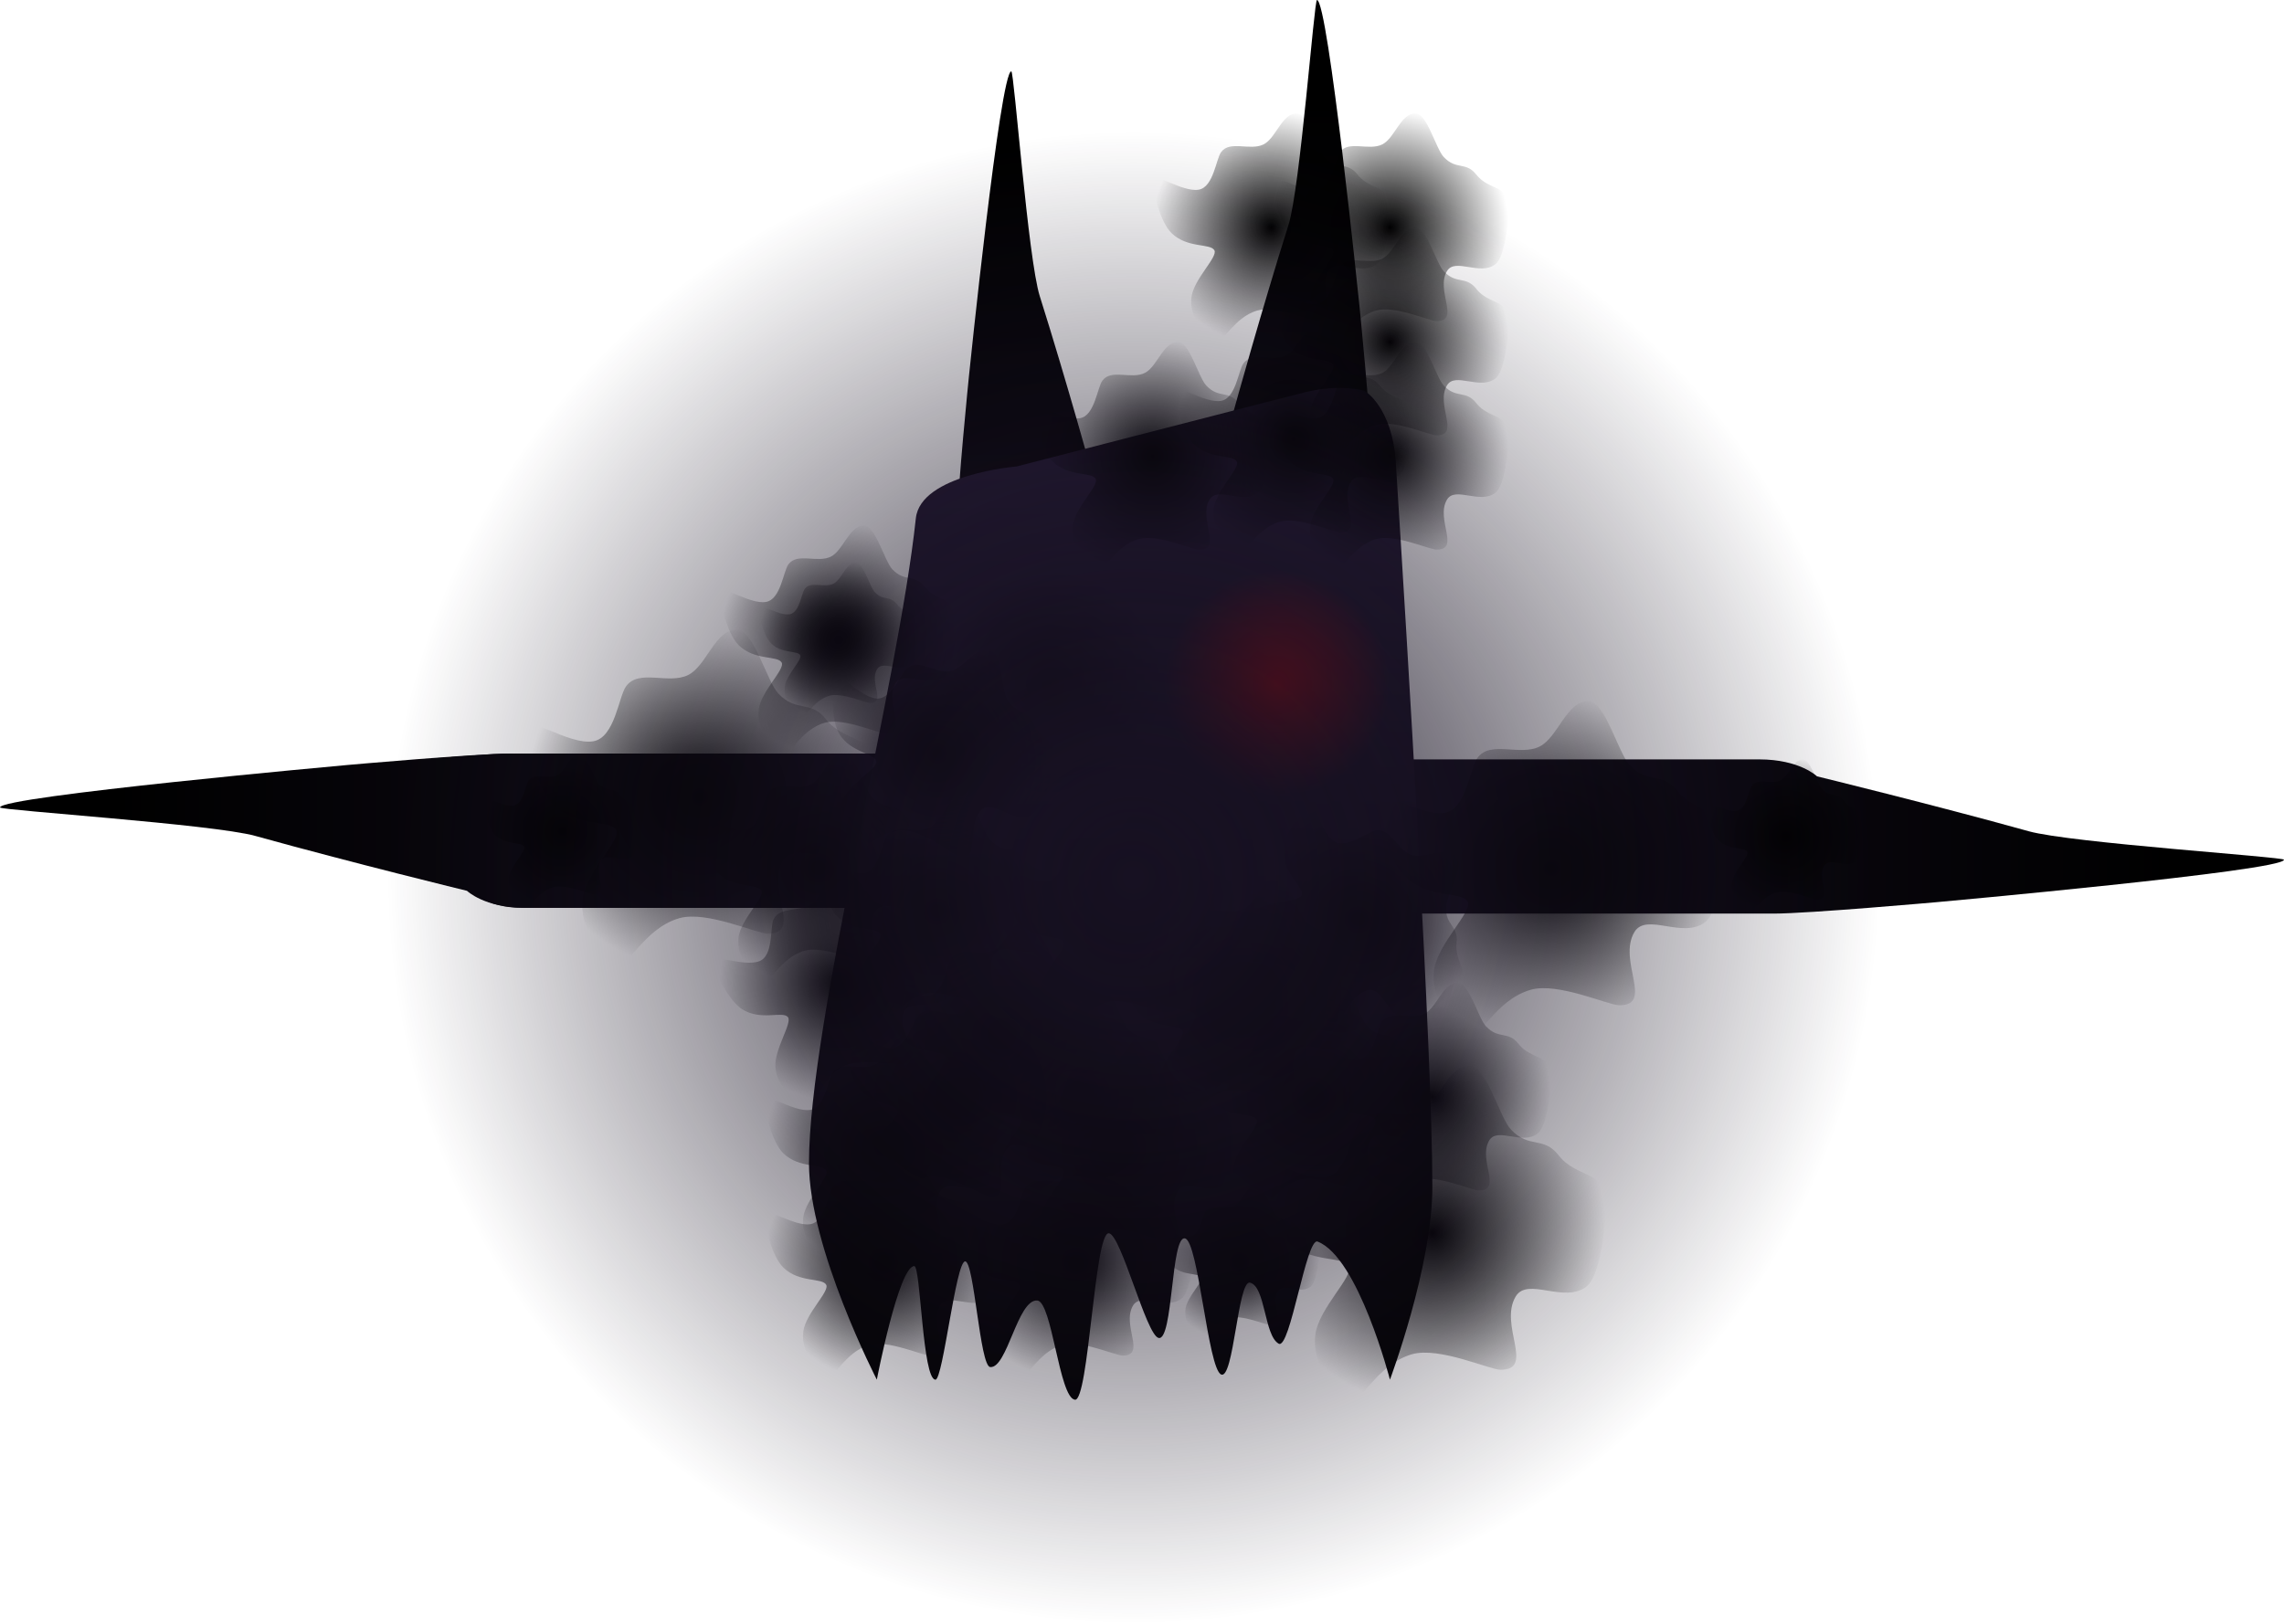 <svg version="1.1" xmlns="http://www.w3.org/2000/svg" xmlns:xlink="http://www.w3.org/1999/xlink" width="458.01" height="325.695" viewBox="0,0,458.01,325.695"><defs><linearGradient x1="298.157" y1="194.309" x2="298.157" y2="37.839" gradientUnits="userSpaceOnUse" id="color-1"><stop offset="0" stop-color="#140f1e"/><stop offset="1" stop-color="#000000"/></linearGradient><linearGradient x1="354.173" y1="180" x2="354.173" y2="23.53" gradientUnits="userSpaceOnUse" id="color-2"><stop offset="0" stop-color="#140f1e"/><stop offset="1" stop-color="#000000"/></linearGradient><linearGradient x1="280.655" y1="168.57" x2="124.185" y2="168.57" gradientUnits="userSpaceOnUse" id="color-3"><stop offset="0" stop-color="#140f1e"/><stop offset="1" stop-color="#000000"/></linearGradient><linearGradient x1="292.56" y1="168.57" x2="114.926" y2="168.57" gradientUnits="userSpaceOnUse" id="color-4"><stop offset="0" stop-color="#140f1e"/><stop offset="1" stop-color="#000000"/></linearGradient><linearGradient x1="350.892" y1="173.769" x2="528.527" y2="173.769" gradientUnits="userSpaceOnUse" id="color-5"><stop offset="0" stop-color="#140f1e"/><stop offset="1" stop-color="#000000"/></linearGradient><linearGradient x1="317.449" y1="81.781" x2="317.449" y2="284.727" gradientUnits="userSpaceOnUse" id="color-6"><stop offset="0" stop-color="#261c37"/><stop offset="1" stop-color="#000000"/></linearGradient><radialGradient cx="303.361" cy="141.091" r="22.706" gradientUnits="userSpaceOnUse" id="color-7"><stop offset="0" stop-color="#000000" stop-opacity="0.541"/><stop offset="1" stop-color="#000000" stop-opacity="0"/></radialGradient><radialGradient cx="348.774" cy="141.091" r="22.706" gradientUnits="userSpaceOnUse" id="color-8"><stop offset="0" stop-color="#ff0000" stop-opacity="0.541"/><stop offset="1" stop-color="#ff0000" stop-opacity="0"/></radialGradient><radialGradient cx="317.449" cy="188.356" r="23.811" gradientUnits="userSpaceOnUse" id="color-9"><stop offset="0" stop-color="#000000"/><stop offset="1" stop-color="#000000" stop-opacity="0"/></radialGradient><radialGradient cx="293.638" cy="211.276" r="23.811" gradientUnits="userSpaceOnUse" id="color-10"><stop offset="0" stop-color="#000000"/><stop offset="1" stop-color="#000000" stop-opacity="0"/></radialGradient><radialGradient cx="356.141" cy="223.991" r="23.811" gradientUnits="userSpaceOnUse" id="color-11"><stop offset="0" stop-color="#000000"/><stop offset="1" stop-color="#000000" stop-opacity="0"/></radialGradient><radialGradient cx="317.449" cy="234.195" r="23.811" gradientUnits="userSpaceOnUse" id="color-12"><stop offset="0" stop-color="#000000"/><stop offset="1" stop-color="#000000" stop-opacity="0"/></radialGradient><radialGradient cx="269.828" cy="234.195" r="23.811" gradientUnits="userSpaceOnUse" id="color-13"><stop offset="0" stop-color="#000000"/><stop offset="1" stop-color="#000000" stop-opacity="0"/></radialGradient><radialGradient cx="269.828" cy="257.115" r="23.811" gradientUnits="userSpaceOnUse" id="color-14"><stop offset="0" stop-color="#000000"/><stop offset="1" stop-color="#000000" stop-opacity="0"/></radialGradient><radialGradient cx="308.52" cy="257.115" r="23.811" gradientUnits="userSpaceOnUse" id="color-15"><stop offset="0" stop-color="#000000"/><stop offset="1" stop-color="#000000" stop-opacity="0"/></radialGradient><radialGradient cx="341.259" cy="257.115" r="16.066" gradientUnits="userSpaceOnUse" id="color-16"><stop offset="0" stop-color="#000000"/><stop offset="1" stop-color="#000000" stop-opacity="0"/></radialGradient><radialGradient cx="379.952" cy="251.257" r="34.866" gradientUnits="userSpaceOnUse" id="color-17"><stop offset="0" stop-color="#000000"/><stop offset="1" stop-color="#000000" stop-opacity="0"/></radialGradient><radialGradient cx="379.952" cy="223.991" r="23.811" gradientUnits="userSpaceOnUse" id="color-18"><stop offset="0" stop-color="#000000"/><stop offset="1" stop-color="#000000" stop-opacity="0"/></radialGradient><radialGradient cx="341.259" cy="206.173" r="23.811" gradientUnits="userSpaceOnUse" id="color-19"><stop offset="0" stop-color="#000000"/><stop offset="1" stop-color="#000000" stop-opacity="0"/></radialGradient><radialGradient cx="365.07" cy="188.356" r="23.811" gradientUnits="userSpaceOnUse" id="color-20"><stop offset="0" stop-color="#000000"/><stop offset="1" stop-color="#000000" stop-opacity="0"/></radialGradient><radialGradient cx="343.811" cy="202.919" r="23.811" gradientUnits="userSpaceOnUse" id="color-21"><stop offset="0" stop-color="#000000"/><stop offset="1" stop-color="#000000" stop-opacity="0"/></radialGradient><radialGradient cx="308.52" cy="223.991" r="23.033" gradientUnits="userSpaceOnUse" id="color-22"><stop offset="0" stop-color="#000000"/><stop offset="1" stop-color="#000000" stop-opacity="0"/></radialGradient><radialGradient cx="280.655" cy="186.717" r="23.811" gradientUnits="userSpaceOnUse" id="color-23"><stop offset="0" stop-color="#000000"/><stop offset="1" stop-color="#000000" stop-opacity="0"/></radialGradient><radialGradient cx="284.709" cy="223.991" r="23.811" gradientUnits="userSpaceOnUse" id="color-24"><stop offset="0" stop-color="#000000"/><stop offset="1" stop-color="#000000" stop-opacity="0"/></radialGradient><radialGradient cx="256.844" cy="178.042" r="23.811" gradientUnits="userSpaceOnUse" id="color-25"><stop offset="0" stop-color="#000000"/><stop offset="1" stop-color="#000000" stop-opacity="0"/></radialGradient><radialGradient cx="260.899" cy="201.071" r="23.811" gradientUnits="userSpaceOnUse" id="color-26"><stop offset="0" stop-color="#000000"/><stop offset="1" stop-color="#000000" stop-opacity="0"/></radialGradient><radialGradient cx="233.034" cy="163.797" r="34.866" gradientUnits="userSpaceOnUse" id="color-27"><stop offset="0" stop-color="#000000"/><stop offset="1" stop-color="#000000" stop-opacity="0"/></radialGradient><radialGradient cx="205.533" cy="170.697" r="16.066" gradientUnits="userSpaceOnUse" id="color-28"><stop offset="0" stop-color="#000000"/><stop offset="1" stop-color="#000000" stop-opacity="0"/></radialGradient><radialGradient cx="403.762" cy="178.152" r="34.866" gradientUnits="userSpaceOnUse" id="color-29"><stop offset="0" stop-color="#000000"/><stop offset="1" stop-color="#000000" stop-opacity="0"/></radialGradient><radialGradient cx="450.812" cy="171.752" r="16.066" gradientUnits="userSpaceOnUse" id="color-30"><stop offset="0" stop-color="#000000"/><stop offset="1" stop-color="#000000" stop-opacity="0"/></radialGradient><radialGradient cx="371.48" cy="95.465" r="23.811" gradientUnits="userSpaceOnUse" id="color-31"><stop offset="0" stop-color="#000000"/><stop offset="1" stop-color="#000000" stop-opacity="0"/></radialGradient><radialGradient cx="371.48" cy="72.546" r="23.811" gradientUnits="userSpaceOnUse" id="color-32"><stop offset="0" stop-color="#000000"/><stop offset="1" stop-color="#000000" stop-opacity="0"/></radialGradient><radialGradient cx="352.157" cy="91.986" r="23.811" gradientUnits="userSpaceOnUse" id="color-33"><stop offset="0" stop-color="#000000"/><stop offset="1" stop-color="#000000" stop-opacity="0"/></radialGradient><radialGradient cx="347.669" cy="49.626" r="23.811" gradientUnits="userSpaceOnUse" id="color-34"><stop offset="0" stop-color="#000000"/><stop offset="1" stop-color="#000000" stop-opacity="0"/></radialGradient><radialGradient cx="371.48" cy="49.626" r="23.811" gradientUnits="userSpaceOnUse" id="color-35"><stop offset="0" stop-color="#000000"/><stop offset="1" stop-color="#000000" stop-opacity="0"/></radialGradient><radialGradient cx="323.859" cy="95.465" r="23.811" gradientUnits="userSpaceOnUse" id="color-36"><stop offset="0" stop-color="#000000"/><stop offset="1" stop-color="#000000" stop-opacity="0"/></radialGradient><radialGradient cx="280.655" cy="155.122" r="23.811" gradientUnits="userSpaceOnUse" id="color-37"><stop offset="0" stop-color="#000000"/><stop offset="1" stop-color="#000000" stop-opacity="0"/></radialGradient><radialGradient cx="260.899" cy="132.313" r="23.811" gradientUnits="userSpaceOnUse" id="color-38"><stop offset="0" stop-color="#000000"/><stop offset="1" stop-color="#000000" stop-opacity="0"/></radialGradient><radialGradient cx="260.899" cy="132.313" r="16.066" gradientUnits="userSpaceOnUse" id="color-39"><stop offset="0" stop-color="#000000"/><stop offset="1" stop-color="#000000" stop-opacity="0"/></radialGradient><radialGradient cx="320" cy="180" r="149.667" gradientUnits="userSpaceOnUse" id="color-40"><stop offset="0" stop-color="#171122"/><stop offset="1" stop-color="#171122" stop-opacity="0"/></radialGradient></defs><g transform="translate(-92.721,-3.972)"><g data-paper-data="{&quot;isPaintingLayer&quot;:true}" fill-rule="nonzero" stroke="none" stroke-width="0" stroke-linecap="butt" stroke-linejoin="miter" stroke-miterlimit="10" stroke-dasharray="" stroke-dashoffset="0" style="mix-blend-mode: normal"><path d="M284.709,194.309c0,0 0,-69.96 0,-85.888c0,-6.138 2.305,-28.913 2.305,-28.913c0,0 6.275,-61.227 8.504,-61.227c0.567,0 3.35,37.628 5.71,45.102c5.388,17.064 11.009,37.385 11.009,37.385c0,0 3.402,3.061 3.402,10.205c0,16.667 0,83.337 0,83.337h-30.929z" data-paper-data="{&quot;index&quot;:null}" fill="url(#color-1)"/><path d="M367.621,180h-30.929c0,0 0,-66.67 0,-83.337c0,-7.143 3.402,-10.205 3.402,-10.205c0,0 5.621,-20.321 11.009,-37.385c2.36,-7.474 5.143,-45.102 5.71,-45.102c2.229,0 8.504,61.227 8.504,61.227c0,0 2.305,22.775 2.305,28.913c0,15.928 0,85.888 0,85.888z" fill="url(#color-2)"/><path d="M280.655,155.122v30.929c0,0 -66.67,0 -83.337,0c-7.143,0 -10.205,-3.402 -10.205,-3.402c0,0 -20.321,-5.621 -37.385,-11.009c-7.474,-2.36 -45.102,-5.144 -45.102,-5.71c0,-2.229 61.227,-8.504 61.227,-8.504c0,0 22.775,-2.305 28.913,-2.305c15.928,0 85.888,0 85.888,0z" fill="url(#color-3)"/><path d="M292.56,155.122v30.929c0,0 -75.688,0 -94.61,0c-8.109,0 -11.585,-3.402 -11.585,-3.402c0,0 -23.07,-5.621 -42.442,-11.009c-8.485,-2.36 -51.202,-5.144 -51.202,-5.71c0,-2.229 69.509,-8.504 69.509,-8.504c0,0 25.855,-2.305 32.824,-2.305c18.082,0 97.506,0 97.506,0z" fill="url(#color-4)"/><path d="M350.892,187.217v-30.929c0,0 75.688,0 94.61,0c8.109,0 11.585,3.402 11.585,3.402c0,0 23.07,5.621 42.442,11.009c8.485,2.36 51.202,5.143 51.202,5.71c0,2.229 -69.509,8.504 -69.509,8.504c0,0 -25.855,2.305 -32.824,2.305c-18.082,0 -97.506,0 -97.506,0z" fill="url(#color-5)"/><path d="M268.552,280.697c0,0 -13.606,-26.398 -13.606,-43.394c0,-28.084 17.871,-95.92 21.428,-129.367c0.939,-8.828 20.24,-10.406 20.24,-10.406c0,0 44.216,-11.431 57.694,-14.849c7.109,-1.803 12.037,-0.335 12.037,-0.335c0,0 5.566,3.209 6.276,14.394c2.333,36.727 7.33,118.516 7.33,145.31c0,15.953 -8.504,38.649 -8.504,38.649c0,0 -6.334,-24.532 -14.503,-27.696c-2.287,-0.886 -5.501,21.77 -7.806,20.481c-2.931,-1.64 -2.629,-11.514 -5.763,-12.242c-2.438,-0.567 -3.246,19.513 -5.777,18.419c-2.671,-1.155 -4.538,-26.738 -7.253,-27.295c-2.847,-0.585 -2.356,20.622 -5.291,19.965c-2.501,-0.56 -7.543,-20.86 -9.996,-20.995c-2.873,-0.158 -4.015,33.756 -6.783,33.392c-3.18,-0.418 -4.584,-19.717 -7.556,-19.908c-3.96,-0.254 -6.014,13.688 -9.434,13.35c-2.087,-0.206 -3.204,-21.196 -5.023,-21.196c-1.874,0 -4.436,23.726 -5.953,23.726c-2.618,0 -2.956,-22.777 -4.252,-22.777c-3.11,0 -7.507,22.777 -7.507,22.777z" fill="url(#color-6)"/><path d="M280.655,141.091c0,-12.54 10.166,-22.706 22.706,-22.706c12.54,0 22.706,10.166 22.706,22.706c0,12.54 -10.166,22.706 -22.706,22.706c-12.54,0 -22.706,-10.166 -22.706,-22.706z" fill="url(#color-7)"/><path d="M326.067,141.091c0,-12.54 10.166,-22.706 22.706,-22.706c12.54,0 22.706,10.166 22.706,22.706c0,12.54 -10.166,22.706 -22.706,22.706c-12.54,0 -22.706,-10.166 -22.706,-22.706z" fill="url(#color-8)"/><path d="M293.638,179.043c0,-2.18 5.843,2.288 9.244,1.701c2.958,-0.511 3.449,-6.09 4.478,-7.52c1.764,-2.449 5.807,-0.203 8.527,-1.565c2.517,-1.26 3.657,-6.222 6.664,-6.222c2.277,0 4.091,7.096 5.653,8.754c2.549,2.707 4.427,0.833 6.55,3.552c2.478,3.173 6.505,2.064 6.505,6.402c0,2.187 -0.652,9.902 -2.638,11.513c-3.061,2.483 -8.123,-1.344 -9.766,1.423c-2.329,3.924 2.725,10.025 -2.052,10.025c-1.528,0 -8.427,-3.196 -12.157,-2.121c-5.01,1.444 -7.036,7.175 -8.665,6.175c-1.558,-0.955 -5.178,-4.594 -4.546,-8.948c0.523,-3.6 5.299,-7.957 4.587,-9.295c-0.775,-1.458 -5.381,-0.362 -8.556,-3.42c-2.523,-2.43 -3.828,-9.05 -3.828,-10.454z" fill="url(#color-9)"/><path d="M269.828,201.962c0,-2.18 5.843,2.288 9.244,1.701c2.958,-0.511 3.449,-6.09 4.478,-7.52c1.764,-2.449 5.807,-0.203 8.527,-1.565c2.517,-1.26 3.657,-6.222 6.664,-6.222c2.277,0 4.091,7.096 5.653,8.754c2.549,2.707 4.427,0.833 6.55,3.552c2.478,3.173 6.505,2.064 6.505,6.402c0,2.187 -0.652,9.902 -2.638,11.513c-3.061,2.483 -8.123,-1.344 -9.766,1.423c-2.329,3.924 2.725,10.025 -2.052,10.025c-1.528,0 -8.427,-3.196 -12.157,-2.121c-5.01,1.444 -7.036,7.175 -8.665,6.175c-1.558,-0.955 -5.178,-4.594 -4.546,-8.948c0.523,-3.6 5.299,-7.957 4.587,-9.295c-0.775,-1.458 -5.381,-0.362 -8.556,-3.42c-2.523,-2.43 -3.828,-9.05 -3.828,-10.454z" fill="url(#color-10)"/><path d="M332.33,214.677c0,-2.18 5.843,2.288 9.244,1.701c2.958,-0.511 3.449,-6.09 4.478,-7.52c1.764,-2.449 5.807,-0.203 8.527,-1.565c2.517,-1.26 3.657,-6.222 6.664,-6.222c2.277,0 4.091,7.096 5.653,8.754c2.549,2.707 4.427,0.833 6.55,3.552c2.478,3.173 6.505,2.064 6.505,6.402c0,2.187 -0.652,9.902 -2.638,11.513c-3.061,2.483 -8.123,-1.344 -9.766,1.423c-2.329,3.924 2.725,10.025 -2.052,10.025c-1.528,0 -8.427,-3.196 -12.157,-2.121c-5.01,1.444 -7.036,7.175 -8.665,6.175c-1.558,-0.955 -5.178,-4.594 -4.546,-8.948c0.523,-3.6 5.299,-7.957 4.587,-9.295c-0.775,-1.458 -5.381,-0.362 -8.556,-3.42c-2.523,-2.43 -3.828,-9.05 -3.828,-10.454z" fill="url(#color-11)"/><path d="M293.638,224.882c0,-2.18 5.843,2.288 9.244,1.701c2.958,-0.511 3.449,-6.09 4.478,-7.52c1.764,-2.449 5.807,-0.203 8.527,-1.565c2.517,-1.26 3.657,-6.222 6.664,-6.222c2.277,0 4.091,7.096 5.653,8.754c2.549,2.707 4.427,0.833 6.55,3.552c2.478,3.173 6.505,2.064 6.505,6.402c0,2.187 -0.652,9.902 -2.638,11.513c-3.061,2.483 -8.123,-1.344 -9.766,1.423c-2.329,3.924 2.725,10.025 -2.052,10.025c-1.528,0 -8.427,-3.196 -12.157,-2.121c-5.01,1.444 -7.036,7.175 -8.665,6.175c-1.558,-0.955 -5.178,-4.594 -4.546,-8.948c0.523,-3.6 5.299,-7.957 4.587,-9.295c-0.775,-1.458 -5.381,-0.362 -8.556,-3.42c-2.523,-2.43 -3.828,-9.05 -3.828,-10.454z" fill="url(#color-12)"/><path d="M246.017,224.882c0,-2.18 5.843,2.288 9.244,1.701c2.958,-0.511 3.449,-6.09 4.478,-7.52c1.764,-2.449 5.807,-0.203 8.527,-1.565c2.517,-1.26 3.657,-6.222 6.664,-6.222c2.277,0 4.091,7.096 5.653,8.754c2.549,2.707 4.427,0.833 6.55,3.552c2.478,3.173 6.505,2.064 6.505,6.402c0,2.187 -0.652,9.902 -2.638,11.513c-3.061,2.483 -8.123,-1.344 -9.766,1.423c-2.329,3.924 2.725,10.025 -2.052,10.025c-1.528,0 -8.427,-3.196 -12.157,-2.121c-5.01,1.444 -7.036,7.175 -8.665,6.175c-1.558,-0.955 -5.178,-4.594 -4.546,-8.948c0.523,-3.6 5.299,-7.957 4.587,-9.295c-0.775,-1.458 -5.381,-0.362 -8.556,-3.42c-2.523,-2.43 -3.828,-9.05 -3.828,-10.454z" fill="url(#color-13)"/><path d="M246.017,247.801c0,-2.18 5.843,2.288 9.244,1.701c2.958,-0.511 3.449,-6.09 4.478,-7.52c1.764,-2.449 5.807,-0.203 8.527,-1.565c2.517,-1.26 3.657,-6.222 6.664,-6.222c2.277,0 4.091,7.096 5.653,8.754c2.549,2.707 4.427,0.833 6.55,3.552c2.478,3.173 6.505,2.064 6.505,6.402c0,2.187 -0.652,9.902 -2.638,11.513c-3.061,2.483 -8.123,-1.344 -9.766,1.423c-2.329,3.924 2.725,10.025 -2.052,10.025c-1.528,0 -8.427,-3.196 -12.157,-2.121c-5.01,1.444 -7.036,7.175 -8.665,6.175c-1.558,-0.955 -5.178,-4.594 -4.546,-8.948c0.523,-3.6 5.299,-7.957 4.587,-9.295c-0.775,-1.458 -5.381,-0.362 -8.556,-3.42c-2.523,-2.43 -3.828,-9.05 -3.828,-10.454z" fill="url(#color-14)"/><path d="M284.709,247.801c0,-2.18 5.843,2.288 9.244,1.701c2.958,-0.511 3.449,-6.09 4.478,-7.52c1.764,-2.449 5.807,-0.203 8.527,-1.565c2.517,-1.26 3.657,-6.222 6.664,-6.222c2.277,0 4.091,7.096 5.653,8.754c2.549,2.707 4.427,0.833 6.55,3.552c2.478,3.173 6.505,2.064 6.505,6.402c0,2.187 -0.652,9.902 -2.638,11.513c-3.061,2.483 -8.123,-1.344 -9.766,1.423c-2.329,3.924 2.725,10.025 -2.052,10.025c-1.528,0 -8.427,-3.196 -12.157,-2.121c-5.01,1.444 -7.036,7.175 -8.665,6.175c-1.558,-0.955 -5.178,-4.594 -4.546,-8.948c0.523,-3.6 5.299,-7.957 4.587,-9.295c-0.775,-1.458 -5.381,-0.362 -8.556,-3.42c-2.523,-2.43 -3.828,-9.05 -3.828,-10.454z" fill="url(#color-15)"/><path d="M325.194,250.831c0,-1.471 3.942,1.544 6.237,1.147c1.996,-0.345 2.327,-4.109 3.022,-5.074c1.19,-1.653 3.918,-0.137 5.753,-1.056c1.698,-0.85 2.468,-4.198 4.496,-4.198c1.537,0 2.761,4.788 3.814,5.907c1.72,1.826 2.987,0.562 4.419,2.397c1.672,2.141 4.389,1.393 4.389,4.32c0,1.475 -0.44,6.681 -1.78,7.768c-2.065,1.675 -5.481,-0.907 -6.589,0.96c-1.571,2.647 1.839,6.764 -1.385,6.764c-1.031,0 -5.686,-2.156 -8.203,-1.431c-3.38,0.974 -4.747,4.841 -5.847,4.166c-1.051,-0.645 -3.494,-3.1 -3.067,-6.037c0.353,-2.429 3.575,-5.369 3.095,-6.272c-0.523,-0.983 -3.631,-0.244 -5.773,-2.307c-1.702,-1.64 -2.583,-6.107 -2.583,-7.054z" fill="url(#color-16)"/><path d="M345.086,237.62c0,-3.192 8.555,3.351 13.535,2.49c4.332,-0.749 5.05,-8.918 6.557,-11.011c2.583,-3.587 8.503,-0.297 12.486,-2.292c3.686,-1.846 5.356,-9.11 9.758,-9.11c3.335,0 5.991,10.391 8.278,12.819c3.733,3.963 6.482,1.22 9.591,5.201c3.628,4.646 9.526,3.022 9.526,9.374c0,3.202 -0.954,14.499 -3.863,16.859c-4.482,3.636 -11.895,-1.969 -14.3,2.083c-3.41,5.745 3.99,14.679 -3.005,14.679c-2.237,0 -12.34,-4.68 -17.801,-3.106c-7.336,2.114 -10.302,10.506 -12.688,9.042c-2.281,-1.399 -7.583,-6.727 -6.656,-13.102c0.766,-5.271 7.759,-11.651 6.717,-13.611c-1.135,-2.134 -7.88,-0.53 -12.528,-5.007c-3.694,-3.559 -5.606,-13.252 -5.606,-15.308z" fill="url(#color-17)"/><path d="M356.141,214.677c0,-2.18 5.843,2.288 9.244,1.701c2.958,-0.511 3.449,-6.09 4.478,-7.52c1.764,-2.449 5.807,-0.203 8.527,-1.565c2.517,-1.26 3.657,-6.222 6.664,-6.222c2.277,0 4.091,7.096 5.653,8.754c2.549,2.707 4.427,0.833 6.55,3.552c2.478,3.173 6.505,2.064 6.505,6.402c0,2.187 -0.652,9.902 -2.638,11.513c-3.061,2.483 -8.123,-1.344 -9.766,1.423c-2.329,3.924 2.725,10.025 -2.052,10.025c-1.528,0 -8.427,-3.196 -12.157,-2.121c-5.01,1.444 -7.036,7.175 -8.665,6.175c-1.558,-0.955 -5.178,-4.594 -4.546,-8.948c0.523,-3.6 5.299,-7.957 4.587,-9.295c-0.775,-1.458 -5.381,-0.362 -8.556,-3.42c-2.523,-2.43 -3.828,-9.05 -3.828,-10.454z" fill="url(#color-18)"/><path d="M317.449,196.86c0,-2.18 5.843,2.288 9.244,1.701c2.958,-0.511 3.449,-6.09 4.478,-7.52c1.764,-2.449 5.807,-0.203 8.527,-1.565c2.517,-1.26 3.657,-6.222 6.664,-6.222c2.277,0 4.091,7.096 5.653,8.754c2.549,2.707 4.427,0.833 6.55,3.552c2.478,3.173 6.505,2.064 6.505,6.402c0,2.187 -0.652,9.902 -2.638,11.513c-3.061,2.483 -8.123,-1.344 -9.766,1.423c-2.329,3.924 2.725,10.025 -2.052,10.025c-1.528,0 -8.427,-3.196 -12.157,-2.121c-5.01,1.444 -7.036,7.175 -8.665,6.175c-1.558,-0.955 -5.178,-4.594 -4.546,-8.948c0.523,-3.6 5.299,-7.957 4.587,-9.295c-0.775,-1.458 -5.381,-0.362 -8.556,-3.42c-2.523,-2.43 -3.828,-9.05 -3.828,-10.454z" fill="url(#color-19)"/><path d="M354.819,164.934c1.542,-1.542 2.513,5.75 5.334,7.739c2.453,1.73 6.745,-1.868 8.484,-2.151c2.979,-0.485 4.25,3.962 7.136,4.923c2.671,0.889 6.986,-1.813 9.112,0.313c1.61,1.61 -2.125,7.911 -2.193,10.188c-0.111,3.717 2.541,3.719 2.12,7.143c-0.492,3.996 3.14,6.059 0.073,9.127c-1.546,1.546 -7.462,6.541 -10.007,6.275c-3.92,-0.409 -4.793,-6.695 -7.911,-5.9c-4.421,1.128 -5.162,9.015 -8.539,5.637c-1.08,-1.08 -3.699,-8.219 -7.097,-10.096c-4.564,-2.521 -10.048,0.098 -10.494,-1.761c-0.426,-1.777 -0.413,-6.91 3.113,-9.541c2.915,-2.175 9.373,-1.879 9.816,-3.329c0.483,-1.579 -3.549,-4.061 -3.632,-8.468c-0.066,-3.503 3.692,-9.107 4.685,-10.099z" fill="url(#color-20)"/><path d="M320,193.606c0,-2.18 5.843,2.288 9.244,1.701c2.958,-0.511 3.449,-6.09 4.478,-7.52c1.764,-2.449 5.807,-0.203 8.527,-1.565c2.517,-1.26 3.657,-6.222 6.664,-6.222c2.277,0 4.091,7.096 5.653,8.754c2.549,2.707 4.427,0.833 6.55,3.552c2.478,3.173 6.505,2.064 6.505,6.402c0,2.187 -0.652,9.902 -2.638,11.513c-3.061,2.483 -8.123,-1.344 -9.766,1.423c-2.329,3.924 2.725,10.025 -2.052,10.025c-1.528,0 -8.427,-3.196 -12.157,-2.121c-5.01,1.444 -7.036,7.175 -8.665,6.175c-1.558,-0.955 -5.178,-4.594 -4.546,-8.948c0.523,-3.6 5.299,-7.957 4.587,-9.295c-0.775,-1.458 -5.381,-0.362 -8.556,-3.42c-2.523,-2.43 -3.828,-9.05 -3.828,-10.454z" fill="url(#color-21)"/><path d="M285.487,214.981c0,-2.109 5.652,2.214 8.942,1.645c2.862,-0.495 3.336,-5.891 4.332,-7.274c1.707,-2.369 5.617,-0.197 8.248,-1.514c2.435,-1.219 3.538,-6.018 6.446,-6.018c2.203,0 3.958,6.864 5.469,8.468c2.466,2.618 4.282,0.806 6.336,3.436c2.397,3.07 6.293,1.997 6.293,6.193c0,2.115 -0.63,9.578 -2.552,11.137c-2.961,2.402 -7.858,-1.301 -9.447,1.376c-2.253,3.796 2.636,9.697 -1.985,9.697c-1.478,0 -8.152,-3.092 -11.76,-2.052c-4.846,1.397 -6.806,6.94 -8.382,5.973c-1.507,-0.924 -5.009,-4.444 -4.397,-8.655c0.506,-3.482 5.126,-7.697 4.437,-8.992c-0.75,-1.41 -5.205,-0.35 -8.276,-3.308c-2.441,-2.351 -3.703,-8.755 -3.703,-10.113z" fill="url(#color-22)"/><path d="M256.844,177.403c0,-2.18 5.843,2.288 9.244,1.701c2.958,-0.511 3.449,-6.09 4.478,-7.52c1.764,-2.449 5.807,-0.203 8.527,-1.565c2.517,-1.26 3.657,-6.222 6.664,-6.222c2.277,0 4.091,7.096 5.653,8.754c2.549,2.707 4.427,0.833 6.55,3.552c2.478,3.173 6.505,2.064 6.505,6.402c0,2.187 -0.652,9.902 -2.638,11.513c-3.061,2.483 -8.123,-1.344 -9.766,1.423c-2.329,3.924 2.725,10.025 -2.052,10.025c-1.528,0 -8.427,-3.196 -12.157,-2.121c-5.01,1.444 -7.036,7.175 -8.665,6.175c-1.558,-0.955 -5.178,-4.594 -4.546,-8.948c0.523,-3.6 5.299,-7.957 4.587,-9.295c-0.775,-1.458 -5.381,-0.362 -8.556,-3.42c-2.523,-2.43 -3.828,-9.05 -3.828,-10.454z" fill="url(#color-23)"/><path d="M262.599,211.152c0.333,-2.155 5.425,3.154 8.876,3.092c3.002,-0.054 4.338,-5.493 5.574,-6.748c2.117,-2.151 5.77,0.686 8.666,-0.245c2.68,-0.861 4.564,-5.59 7.536,-5.131c2.251,0.348 2.96,7.637 4.251,9.515c2.106,3.064 4.248,1.499 5.931,4.51c1.964,3.514 6.114,3.033 5.452,7.32c-0.334,2.161 -2.155,9.686 -4.365,10.975c-3.404,1.987 -7.823,-2.569 -9.869,-0.085c-2.901,3.522 1.163,10.323 -3.558,9.594c-1.51,-0.233 -7.841,-4.445 -11.691,-3.952c-5.171,0.662 -8.048,6.016 -9.506,4.78c-1.394,-1.182 -4.416,-5.331 -3.127,-9.537c1.066,-3.478 6.452,-7.055 5.952,-8.486c-0.544,-1.559 -5.263,-1.179 -7.933,-4.686c-2.122,-2.787 -2.402,-9.529 -2.188,-10.916z" fill="url(#color-24)"/><path d="M233.034,168.728c0,-2.18 5.843,2.288 9.244,1.701c2.958,-0.511 3.449,-6.09 4.478,-7.52c1.764,-2.449 5.807,-0.203 8.527,-1.565c2.517,-1.26 3.657,-6.222 6.664,-6.222c2.277,0 4.091,7.096 5.653,8.754c2.549,2.707 4.427,0.833 6.55,3.552c2.478,3.173 6.505,2.064 6.505,6.402c0,2.187 -0.652,9.902 -2.638,11.513c-3.061,2.483 -8.123,-1.344 -9.766,1.423c-2.329,3.924 2.725,10.025 -2.052,10.025c-1.528,0 -8.427,-3.196 -12.157,-2.121c-5.01,1.444 -7.036,7.175 -8.665,6.175c-1.558,-0.955 -5.178,-4.594 -4.546,-8.948c0.523,-3.6 5.299,-7.957 4.587,-9.295c-0.775,-1.458 -5.381,-0.362 -8.556,-3.42c-2.523,-2.43 -3.828,-9.05 -3.828,-10.454z" fill="url(#color-25)"/><path d="M235.65,197.051c-0.465,-2.13 6.196,0.99 9.394,-0.31c2.781,-1.131 2.07,-6.686 2.771,-8.302c1.201,-2.769 5.63,-1.437 7.997,-3.348c2.19,-1.768 2.246,-6.858 5.184,-7.5c2.225,-0.486 5.511,6.06 7.39,7.347c3.068,2.101 4.502,-0.13 7.157,2.073c3.098,2.572 6.796,0.629 7.721,4.867c0.466,2.136 1.475,9.813 -0.122,11.811c-2.461,3.079 -8.223,0.419 -9.238,3.473c-1.438,4.33 4.8,9.213 0.133,10.232c-1.492,0.326 -8.915,-1.325 -12.33,0.521c-4.586,2.479 -5.343,8.51 -7.149,7.881c-1.726,-0.601 -6.039,-3.384 -6.35,-7.772c-0.257,-3.628 3.48,-8.904 2.499,-10.06c-1.068,-1.259 -5.335,0.794 -9.088,-1.516c-2.983,-1.836 -5.671,-8.026 -5.97,-9.397z" fill="url(#color-26)"/><path d="M198.168,150.16c0,-3.192 8.555,3.351 13.535,2.49c4.332,-0.749 5.05,-8.918 6.557,-11.011c2.583,-3.587 8.503,-0.297 12.486,-2.292c3.686,-1.846 5.356,-9.11 9.758,-9.11c3.335,0 5.991,10.391 8.278,12.819c3.733,3.963 6.482,1.22 9.591,5.201c3.628,4.646 9.526,3.022 9.526,9.374c0,3.202 -0.954,14.499 -3.863,16.859c-4.482,3.636 -11.895,-1.969 -14.3,2.083c-3.41,5.745 3.99,14.679 -3.005,14.679c-2.237,0 -12.34,-4.68 -17.801,-3.106c-7.336,2.114 -10.302,10.506 -12.688,9.042c-2.281,-1.399 -7.583,-6.727 -6.656,-13.102c0.766,-5.271 7.759,-11.651 6.717,-13.611c-1.135,-2.134 -7.88,-0.53 -12.528,-5.007c-3.694,-3.559 -5.606,-13.252 -5.606,-15.308z" fill="url(#color-27)"/><path d="M189.467,164.413c0,-1.471 3.942,1.544 6.237,1.147c1.996,-0.345 2.327,-4.109 3.022,-5.074c1.19,-1.653 3.918,-0.137 5.753,-1.056c1.698,-0.85 2.468,-4.198 4.496,-4.198c1.537,0 2.761,4.788 3.814,5.907c1.72,1.826 2.987,0.562 4.419,2.397c1.672,2.141 4.389,1.393 4.389,4.32c0,1.475 -0.44,6.681 -1.78,7.768c-2.065,1.675 -5.481,-0.907 -6.589,0.96c-1.571,2.647 1.839,6.764 -1.385,6.764c-1.031,0 -5.686,-2.156 -8.203,-1.431c-3.38,0.974 -4.747,4.841 -5.847,4.166c-1.051,-0.645 -3.494,-3.1 -3.067,-6.037c0.353,-2.429 3.575,-5.369 3.095,-6.272c-0.523,-0.983 -3.631,-0.244 -5.773,-2.307c-1.702,-1.64 -2.583,-6.107 -2.583,-7.054z" fill="url(#color-28)"/><path d="M368.897,164.514c0,-3.192 8.555,3.351 13.535,2.49c4.332,-0.749 5.05,-8.918 6.557,-11.011c2.583,-3.587 8.503,-0.297 12.486,-2.292c3.686,-1.846 5.356,-9.11 9.758,-9.11c3.335,0 5.991,10.391 8.278,12.819c3.733,3.963 6.482,1.22 9.591,5.201c3.628,4.646 9.526,3.022 9.526,9.374c0,3.202 -0.954,14.499 -3.863,16.859c-4.482,3.636 -11.895,-1.969 -14.3,2.083c-3.41,5.745 3.99,14.679 -3.005,14.679c-2.237,0 -12.34,-4.68 -17.801,-3.106c-7.336,2.114 -10.302,10.506 -12.688,9.042c-2.281,-1.399 -7.583,-6.727 -6.656,-13.102c0.766,-5.271 7.759,-11.651 6.717,-13.611c-1.135,-2.134 -7.88,-0.53 -12.528,-5.007c-3.694,-3.559 -5.606,-13.252 -5.606,-15.308z" fill="url(#color-29)"/><path d="M434.746,165.468c0,-1.471 3.942,1.544 6.237,1.147c1.996,-0.345 2.327,-4.109 3.022,-5.074c1.19,-1.653 3.918,-0.137 5.753,-1.056c1.698,-0.85 2.468,-4.198 4.496,-4.198c1.537,0 2.761,4.788 3.814,5.907c1.72,1.826 2.987,0.562 4.419,2.397c1.672,2.141 4.389,1.393 4.389,4.32c0,1.475 -0.44,6.681 -1.78,7.768c-2.065,1.675 -5.481,-0.907 -6.589,0.96c-1.571,2.647 1.839,6.764 -1.385,6.764c-1.031,0 -5.686,-2.156 -8.203,-1.431c-3.38,0.974 -4.747,4.841 -5.847,4.166c-1.051,-0.645 -3.494,-3.1 -3.067,-6.037c0.353,-2.429 3.575,-5.369 3.095,-6.272c-0.523,-0.983 -3.631,-0.244 -5.773,-2.307c-1.702,-1.64 -2.583,-6.107 -2.583,-7.054z" fill="url(#color-30)"/><path d="M347.669,86.152c0,-2.18 5.843,2.288 9.244,1.701c2.958,-0.511 3.449,-6.09 4.478,-7.52c1.764,-2.449 5.807,-0.203 8.527,-1.565c2.517,-1.26 3.657,-6.222 6.664,-6.222c2.277,0 4.091,7.096 5.653,8.754c2.549,2.707 4.427,0.833 6.55,3.552c2.478,3.173 6.505,2.064 6.505,6.402c0,2.187 -0.652,9.902 -2.638,11.513c-3.061,2.483 -8.123,-1.344 -9.766,1.423c-2.329,3.924 2.725,10.025 -2.052,10.025c-1.528,0 -8.427,-3.196 -12.157,-2.121c-5.01,1.444 -7.036,7.175 -8.665,6.175c-1.558,-0.955 -5.178,-4.594 -4.546,-8.948c0.523,-3.6 5.299,-7.957 4.587,-9.295c-0.775,-1.458 -5.381,-0.362 -8.556,-3.42c-2.523,-2.43 -3.828,-9.05 -3.828,-10.454z" fill="url(#color-31)"/><path d="M347.669,63.233c0,-2.18 5.843,2.288 9.244,1.701c2.958,-0.511 3.449,-6.09 4.478,-7.52c1.764,-2.449 5.807,-0.203 8.527,-1.565c2.517,-1.26 3.657,-6.222 6.664,-6.222c2.277,0 4.091,7.096 5.653,8.754c2.549,2.707 4.427,0.833 6.55,3.552c2.478,3.173 6.505,2.064 6.505,6.402c0,2.187 -0.652,9.902 -2.638,11.513c-3.061,2.483 -8.123,-1.344 -9.766,1.423c-2.329,3.924 2.725,10.025 -2.052,10.025c-1.528,0 -8.427,-3.196 -12.157,-2.121c-5.01,1.444 -7.036,7.175 -8.665,6.175c-1.558,-0.955 -5.178,-4.594 -4.546,-8.948c0.523,-3.6 5.299,-7.957 4.587,-9.295c-0.775,-1.458 -5.381,-0.362 -8.556,-3.42c-2.523,-2.43 -3.828,-9.05 -3.828,-10.454z" fill="url(#color-32)"/><path d="M328.346,82.672c0,-2.18 5.843,2.288 9.244,1.701c2.958,-0.511 3.449,-6.09 4.478,-7.52c1.764,-2.449 5.807,-0.203 8.527,-1.565c2.517,-1.26 3.657,-6.222 6.664,-6.222c2.277,0 4.091,7.096 5.653,8.754c2.549,2.707 4.427,0.833 6.55,3.552c2.478,3.173 6.505,2.064 6.505,6.402c0,2.187 -0.652,9.902 -2.638,11.513c-3.061,2.483 -8.123,-1.344 -9.766,1.423c-2.329,3.924 2.725,10.025 -2.052,10.025c-1.528,0 -8.427,-3.196 -12.157,-2.121c-5.01,1.444 -7.036,7.175 -8.665,6.175c-1.558,-0.955 -5.178,-4.594 -4.546,-8.948c0.523,-3.6 5.299,-7.957 4.587,-9.295c-0.775,-1.458 -5.381,-0.362 -8.556,-3.42c-2.523,-2.43 -3.828,-9.05 -3.828,-10.454z" fill="url(#color-33)"/><path d="M323.859,40.313c0,-2.18 5.843,2.288 9.244,1.701c2.958,-0.511 3.449,-6.09 4.478,-7.52c1.764,-2.449 5.807,-0.203 8.527,-1.565c2.517,-1.26 3.657,-6.222 6.664,-6.222c2.277,0 4.091,7.096 5.653,8.754c2.549,2.707 4.427,0.833 6.55,3.552c2.478,3.173 6.505,2.064 6.505,6.402c0,2.187 -0.652,9.902 -2.638,11.513c-3.061,2.483 -8.123,-1.344 -9.766,1.423c-2.329,3.924 2.725,10.025 -2.052,10.025c-1.528,0 -8.427,-3.196 -12.157,-2.121c-5.01,1.444 -7.036,7.175 -8.665,6.175c-1.558,-0.955 -5.178,-4.594 -4.546,-8.948c0.523,-3.6 5.299,-7.957 4.587,-9.295c-0.775,-1.458 -5.381,-0.362 -8.556,-3.42c-2.523,-2.43 -3.828,-9.05 -3.828,-10.454z" fill="url(#color-34)"/><path d="M347.669,40.313c0,-2.18 5.843,2.288 9.244,1.701c2.958,-0.511 3.449,-6.09 4.478,-7.52c1.764,-2.449 5.807,-0.203 8.527,-1.565c2.517,-1.26 3.657,-6.222 6.664,-6.222c2.277,0 4.091,7.096 5.653,8.754c2.549,2.707 4.427,0.833 6.55,3.552c2.478,3.173 6.505,2.064 6.505,6.402c0,2.187 -0.652,9.902 -2.638,11.513c-3.061,2.483 -8.123,-1.344 -9.766,1.423c-2.329,3.924 2.725,10.025 -2.052,10.025c-1.528,0 -8.427,-3.196 -12.157,-2.121c-5.01,1.444 -7.036,7.175 -8.665,6.175c-1.558,-0.955 -5.178,-4.594 -4.546,-8.948c0.523,-3.6 5.299,-7.957 4.587,-9.295c-0.775,-1.458 -5.381,-0.362 -8.556,-3.42c-2.523,-2.43 -3.828,-9.05 -3.828,-10.454z" fill="url(#color-35)"/><path d="M300.048,86.152c0,-2.18 5.843,2.288 9.244,1.701c2.958,-0.511 3.449,-6.09 4.478,-7.52c1.764,-2.449 5.807,-0.203 8.527,-1.565c2.517,-1.26 3.657,-6.222 6.664,-6.222c2.277,0 4.091,7.096 5.653,8.754c2.549,2.707 4.427,0.833 6.55,3.552c2.478,3.173 6.505,2.064 6.505,6.402c0,2.187 -0.652,9.902 -2.638,11.513c-3.061,2.483 -8.123,-1.344 -9.766,1.423c-2.329,3.924 2.725,10.025 -2.052,10.025c-1.528,0 -8.427,-3.196 -12.157,-2.121c-5.01,1.444 -7.036,7.175 -8.665,6.175c-1.558,-0.955 -5.178,-4.594 -4.546,-8.948c0.523,-3.6 5.299,-7.957 4.587,-9.295c-0.775,-1.458 -5.381,-0.362 -8.556,-3.42c-2.523,-2.43 -3.828,-9.05 -3.828,-10.454z" fill="url(#color-36)"/><path d="M259.965,140.102c0.55,-2.11 5.076,3.689 8.515,3.978c2.992,0.252 4.874,-5.023 6.231,-6.147c2.325,-1.925 5.67,1.269 8.646,0.637c2.754,-0.584 5.109,-5.097 8.018,-4.339c2.204,0.575 2.169,7.899 3.261,9.898c1.784,3.262 4.073,1.923 5.442,5.09c1.597,3.696 5.774,3.639 4.679,7.836c-0.552,2.116 -3.129,9.417 -5.458,10.475c-3.589,1.63 -7.521,-3.351 -9.809,-1.088c-3.244,3.209 0.107,10.388 -4.515,9.182c-1.478,-0.385 -7.348,-5.219 -11.228,-5.12c-5.212,0.133 -8.618,5.167 -9.943,3.789c-1.266,-1.318 -3.852,-5.752 -2.141,-9.805c1.414,-3.351 7.135,-6.362 6.784,-7.837c-0.382,-1.606 -5.116,-1.708 -7.416,-5.468c-1.828,-2.988 -1.421,-9.724 -1.067,-11.082z" fill="url(#color-37)"/><path d="M237.088,122.999c0,-2.18 5.843,2.288 9.244,1.701c2.958,-0.511 3.449,-6.09 4.478,-7.52c1.764,-2.449 5.807,-0.203 8.527,-1.565c2.517,-1.26 3.657,-6.222 6.664,-6.222c2.277,0 4.091,7.096 5.653,8.754c2.549,2.707 4.427,0.833 6.55,3.552c2.478,3.173 6.505,2.064 6.505,6.402c0,2.187 -0.652,9.902 -2.638,11.513c-3.061,2.483 -8.123,-1.344 -9.766,1.423c-2.329,3.924 2.725,10.025 -2.052,10.025c-1.528,0 -8.427,-3.196 -12.157,-2.121c-5.01,1.444 -7.036,7.175 -8.665,6.175c-1.558,-0.955 -5.178,-4.594 -4.546,-8.948c0.523,-3.6 5.299,-7.957 4.587,-9.295c-0.775,-1.458 -5.381,-0.362 -8.556,-3.42c-2.523,-2.43 -3.828,-9.05 -3.828,-10.454z" fill="url(#color-38)"/><path d="M244.833,126.029c0,-1.471 3.942,1.544 6.237,1.147c1.996,-0.345 2.327,-4.109 3.022,-5.074c1.19,-1.653 3.918,-0.137 5.753,-1.056c1.698,-0.85 2.468,-4.198 4.496,-4.198c1.537,0 2.761,4.788 3.814,5.907c1.72,1.826 2.987,0.562 4.419,2.397c1.672,2.141 4.389,1.393 4.389,4.32c0,1.475 -0.44,6.681 -1.78,7.768c-2.065,1.675 -5.481,-0.907 -6.589,0.96c-1.571,2.647 1.839,6.764 -1.385,6.764c-1.031,0 -5.686,-2.156 -8.203,-1.431c-3.38,0.974 -4.747,4.841 -5.847,4.166c-1.051,-0.645 -3.494,-3.1 -3.067,-6.037c0.353,-2.429 3.575,-5.369 3.095,-6.272c-0.523,-0.983 -3.631,-0.244 -5.773,-2.307c-1.702,-1.64 -2.583,-6.107 -2.583,-7.054z" fill="url(#color-39)"/><path d="M170.333,180c0,-82.659 67.008,-149.667 149.667,-149.667c82.659,0 149.667,67.008 149.667,149.667c0,82.659 -67.008,149.667 -149.667,149.667c-82.659,0 -149.667,-67.008 -149.667,-149.667z" fill="url(#color-40)"/></g></g></svg>